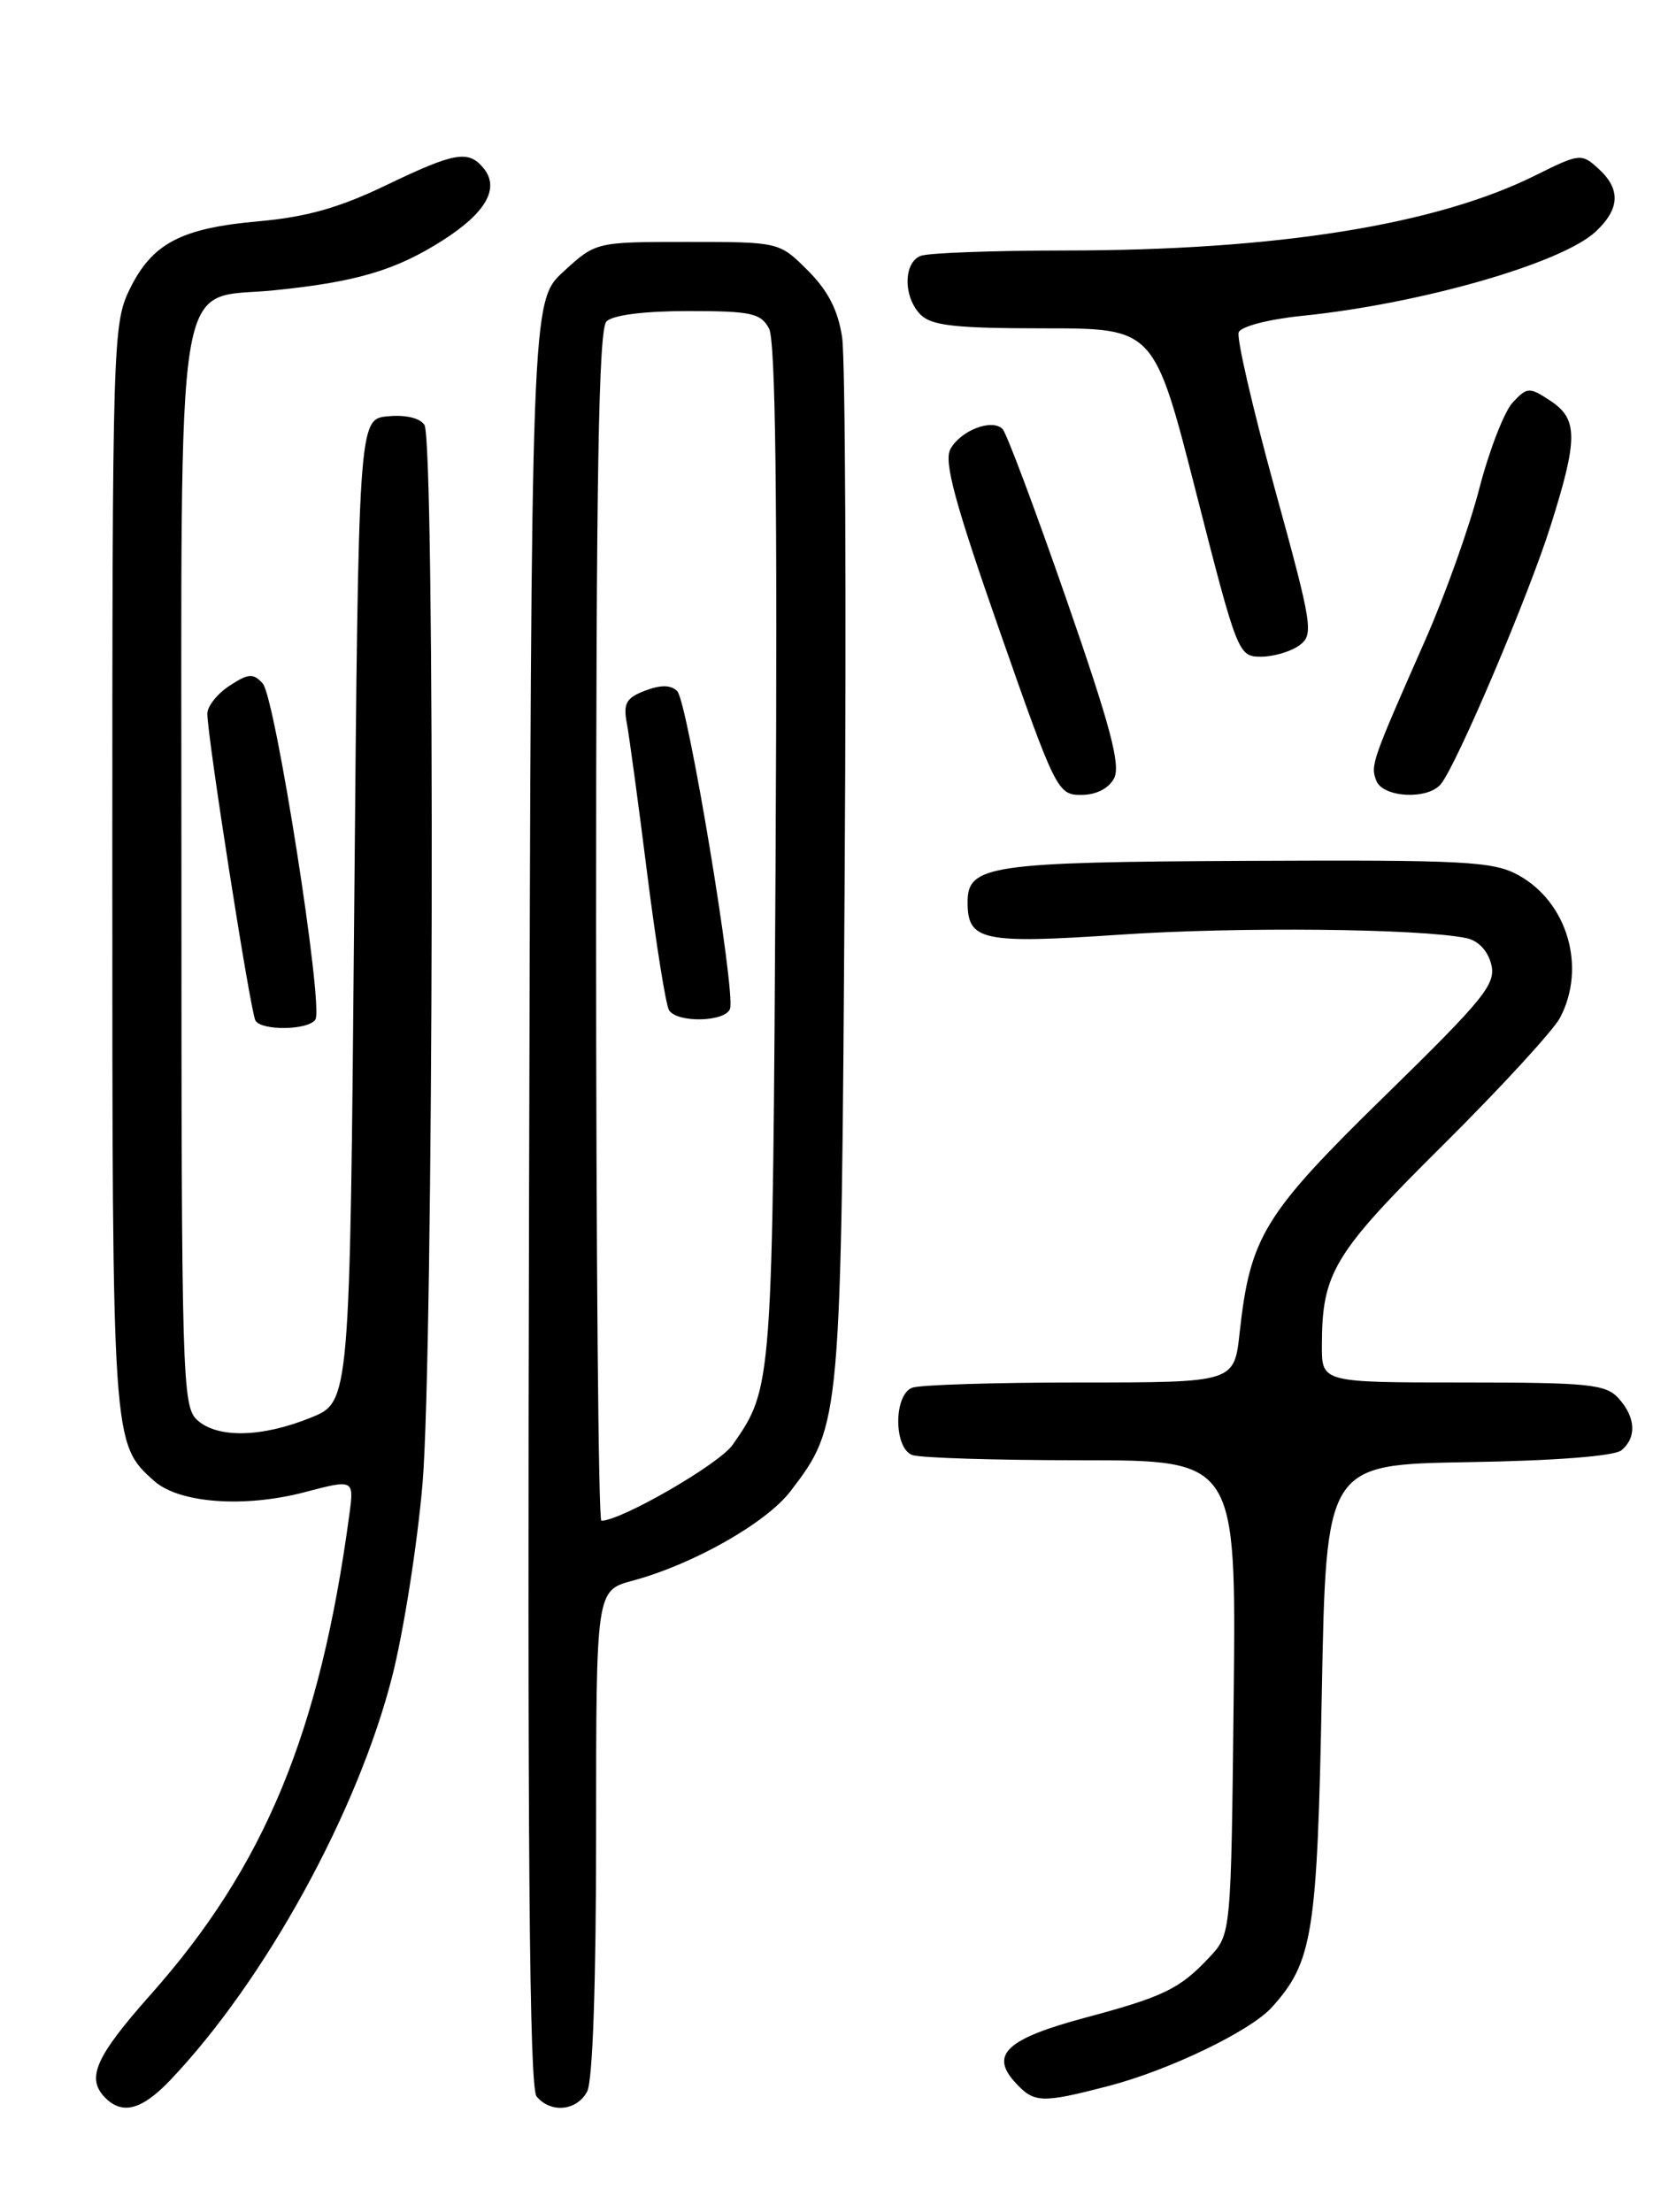 <?xml version="1.0" encoding="UTF-8" standalone="no"?>
<!DOCTYPE svg PUBLIC "-//W3C//DTD SVG 1.1//EN" "http://www.w3.org/Graphics/SVG/1.1/DTD/svg11.dtd" >
<svg xmlns="http://www.w3.org/2000/svg" xmlns:xlink="http://www.w3.org/1999/xlink" version="1.1" viewBox="0 0 194 256">
 <g >
 <path fill="currentColor"
d=" M 19.70 240.75 C 30.69 229.20 41.43 209.65 45.41 193.97 C 46.73 188.75 48.31 178.72 48.91 171.69 C 50.19 156.70 50.38 51.15 49.13 49.18 C 48.62 48.38 46.94 47.98 44.90 48.18 C 41.50 48.50 41.50 48.50 41.00 105.37 C 40.50 162.24 40.50 162.24 36.00 164.06 C 30.32 166.37 25.18 166.48 22.83 164.35 C 21.09 162.78 21.00 159.49 21.00 100.98 C 21.00 28.95 20.07 34.77 31.71 33.60 C 41.21 32.64 45.77 31.30 51.21 27.84 C 56.27 24.62 57.88 21.77 55.96 19.45 C 54.20 17.34 52.65 17.61 44.62 21.47 C 39.28 24.04 35.46 25.12 29.95 25.61 C 20.91 26.41 17.58 28.18 14.98 33.54 C 13.07 37.48 13.00 39.90 13.00 100.35 C 13.00 167.18 12.99 167.07 17.85 171.40 C 20.74 173.97 28.24 174.53 35.25 172.70 C 40.99 171.19 40.99 171.19 40.43 175.35 C 37.03 200.54 30.63 215.99 17.44 230.84 C 11.01 238.08 9.94 240.54 12.20 242.80 C 14.19 244.79 16.44 244.17 19.70 240.75 Z  M 67.96 242.07 C 68.61 240.86 69.00 229.51 69.00 212.10 C 69.00 184.08 69.00 184.08 73.22 182.94 C 80.24 181.05 88.71 176.25 91.52 172.56 C 97.35 164.92 97.37 164.72 97.77 101.50 C 97.98 69.60 97.84 41.50 97.48 39.06 C 97.01 35.91 95.86 33.66 93.51 31.31 C 90.20 28.00 90.20 28.00 79.59 28.00 C 68.97 28.00 68.97 28.00 65.24 31.42 C 61.50 34.85 61.50 34.85 61.24 138.05 C 61.04 213.99 61.27 241.62 62.11 242.63 C 63.75 244.60 66.76 244.31 67.96 242.07 Z  M 128.28 241.43 C 135.29 239.61 144.73 235.07 147.21 232.32 C 151.96 227.07 152.47 223.85 153.00 196.00 C 153.50 169.50 153.50 169.50 169.93 169.22 C 179.97 169.06 186.87 168.52 187.68 167.85 C 189.47 166.37 189.34 164.03 187.35 161.83 C 185.87 160.20 183.91 160.00 169.35 160.00 C 153.00 160.00 153.00 160.00 153.01 155.75 C 153.02 147.30 154.33 145.12 167.05 132.50 C 173.70 125.90 179.78 119.28 180.57 117.80 C 183.66 111.96 181.44 104.39 175.73 101.27 C 172.84 99.69 169.53 99.51 144.41 99.63 C 114.52 99.77 112.00 100.14 112.00 104.41 C 112.00 108.90 113.69 109.25 129.71 108.17 C 143.29 107.25 164.34 107.46 169.73 108.57 C 171.10 108.85 172.22 110.03 172.61 111.60 C 173.19 113.88 171.83 115.56 160.30 126.83 C 146.28 140.54 144.71 143.10 143.49 154.25 C 142.86 160.00 142.86 160.00 125.01 160.00 C 115.19 160.00 106.45 160.27 105.58 160.61 C 103.44 161.43 103.44 167.57 105.58 168.39 C 106.45 168.73 115.25 169.00 125.13 169.00 C 143.09 169.00 143.09 169.00 142.80 196.42 C 142.50 223.84 142.50 223.84 140.00 226.51 C 136.57 230.18 134.72 231.08 125.56 233.53 C 116.58 235.94 114.58 237.77 117.45 240.94 C 119.68 243.41 120.48 243.45 128.28 241.43 Z  M 36.51 117.99 C 37.47 116.43 31.86 80.69 30.41 79.10 C 29.31 77.89 28.75 77.93 26.56 79.37 C 25.15 80.29 24.00 81.74 24.00 82.59 C 24.00 85.29 29.00 117.20 29.57 118.12 C 30.32 119.33 35.74 119.23 36.51 117.99 Z  M 128.95 90.09 C 129.75 88.59 128.55 84.08 123.43 69.34 C 119.83 58.98 116.51 50.12 116.05 49.65 C 114.82 48.41 111.16 49.83 110.00 52.00 C 109.24 53.43 110.55 58.27 115.68 72.93 C 122.19 91.53 122.43 92.00 125.15 92.00 C 126.86 92.00 128.32 91.27 128.95 90.09 Z  M 166.78 90.75 C 168.62 88.51 176.92 68.99 179.49 60.84 C 182.68 50.74 182.67 48.49 179.44 46.37 C 177.01 44.77 176.78 44.79 175.09 46.59 C 174.12 47.64 172.37 52.14 171.22 56.59 C 170.07 61.03 167.26 68.91 164.97 74.09 C 158.77 88.15 158.62 88.57 159.31 90.35 C 160.06 92.32 165.27 92.59 166.78 90.75 Z  M 150.40 74.69 C 152.09 73.46 151.94 72.47 147.55 56.53 C 145.00 47.25 143.12 39.12 143.38 38.46 C 143.64 37.78 146.85 36.95 150.67 36.56 C 164.40 35.17 180.81 30.47 184.72 26.79 C 187.53 24.15 187.62 21.87 184.99 19.49 C 183.05 17.73 182.83 17.76 177.74 20.29 C 166.22 26.03 147.77 28.98 123.33 28.99 C 114.99 29.00 107.45 29.27 106.58 29.61 C 104.55 30.39 104.54 34.40 106.57 36.43 C 107.84 37.69 110.63 38.00 120.87 38.00 C 133.60 38.00 133.60 38.00 138.45 57.00 C 143.22 75.69 143.34 76.00 145.96 76.00 C 147.42 76.00 149.42 75.41 150.40 74.69 Z  M 69.00 107.20 C 69.00 55.02 69.29 38.11 70.20 37.20 C 70.94 36.46 74.57 36.00 79.66 36.00 C 86.95 36.00 88.06 36.24 89.02 38.03 C 89.77 39.45 90.00 57.83 89.78 98.78 C 89.43 160.66 89.44 160.56 84.80 167.22 C 83.26 169.44 71.90 176.00 69.61 176.00 C 69.27 176.00 69.00 145.04 69.00 107.20 Z  M 84.50 116.75 C 85.17 114.80 79.59 81.19 78.39 79.99 C 77.66 79.26 76.50 79.24 74.68 79.93 C 72.48 80.77 72.12 81.40 72.56 83.72 C 72.84 85.25 73.91 93.10 74.92 101.16 C 75.94 109.22 77.07 116.31 77.44 116.91 C 78.37 118.41 83.96 118.29 84.50 116.75 Z "/>
</g>
</svg>